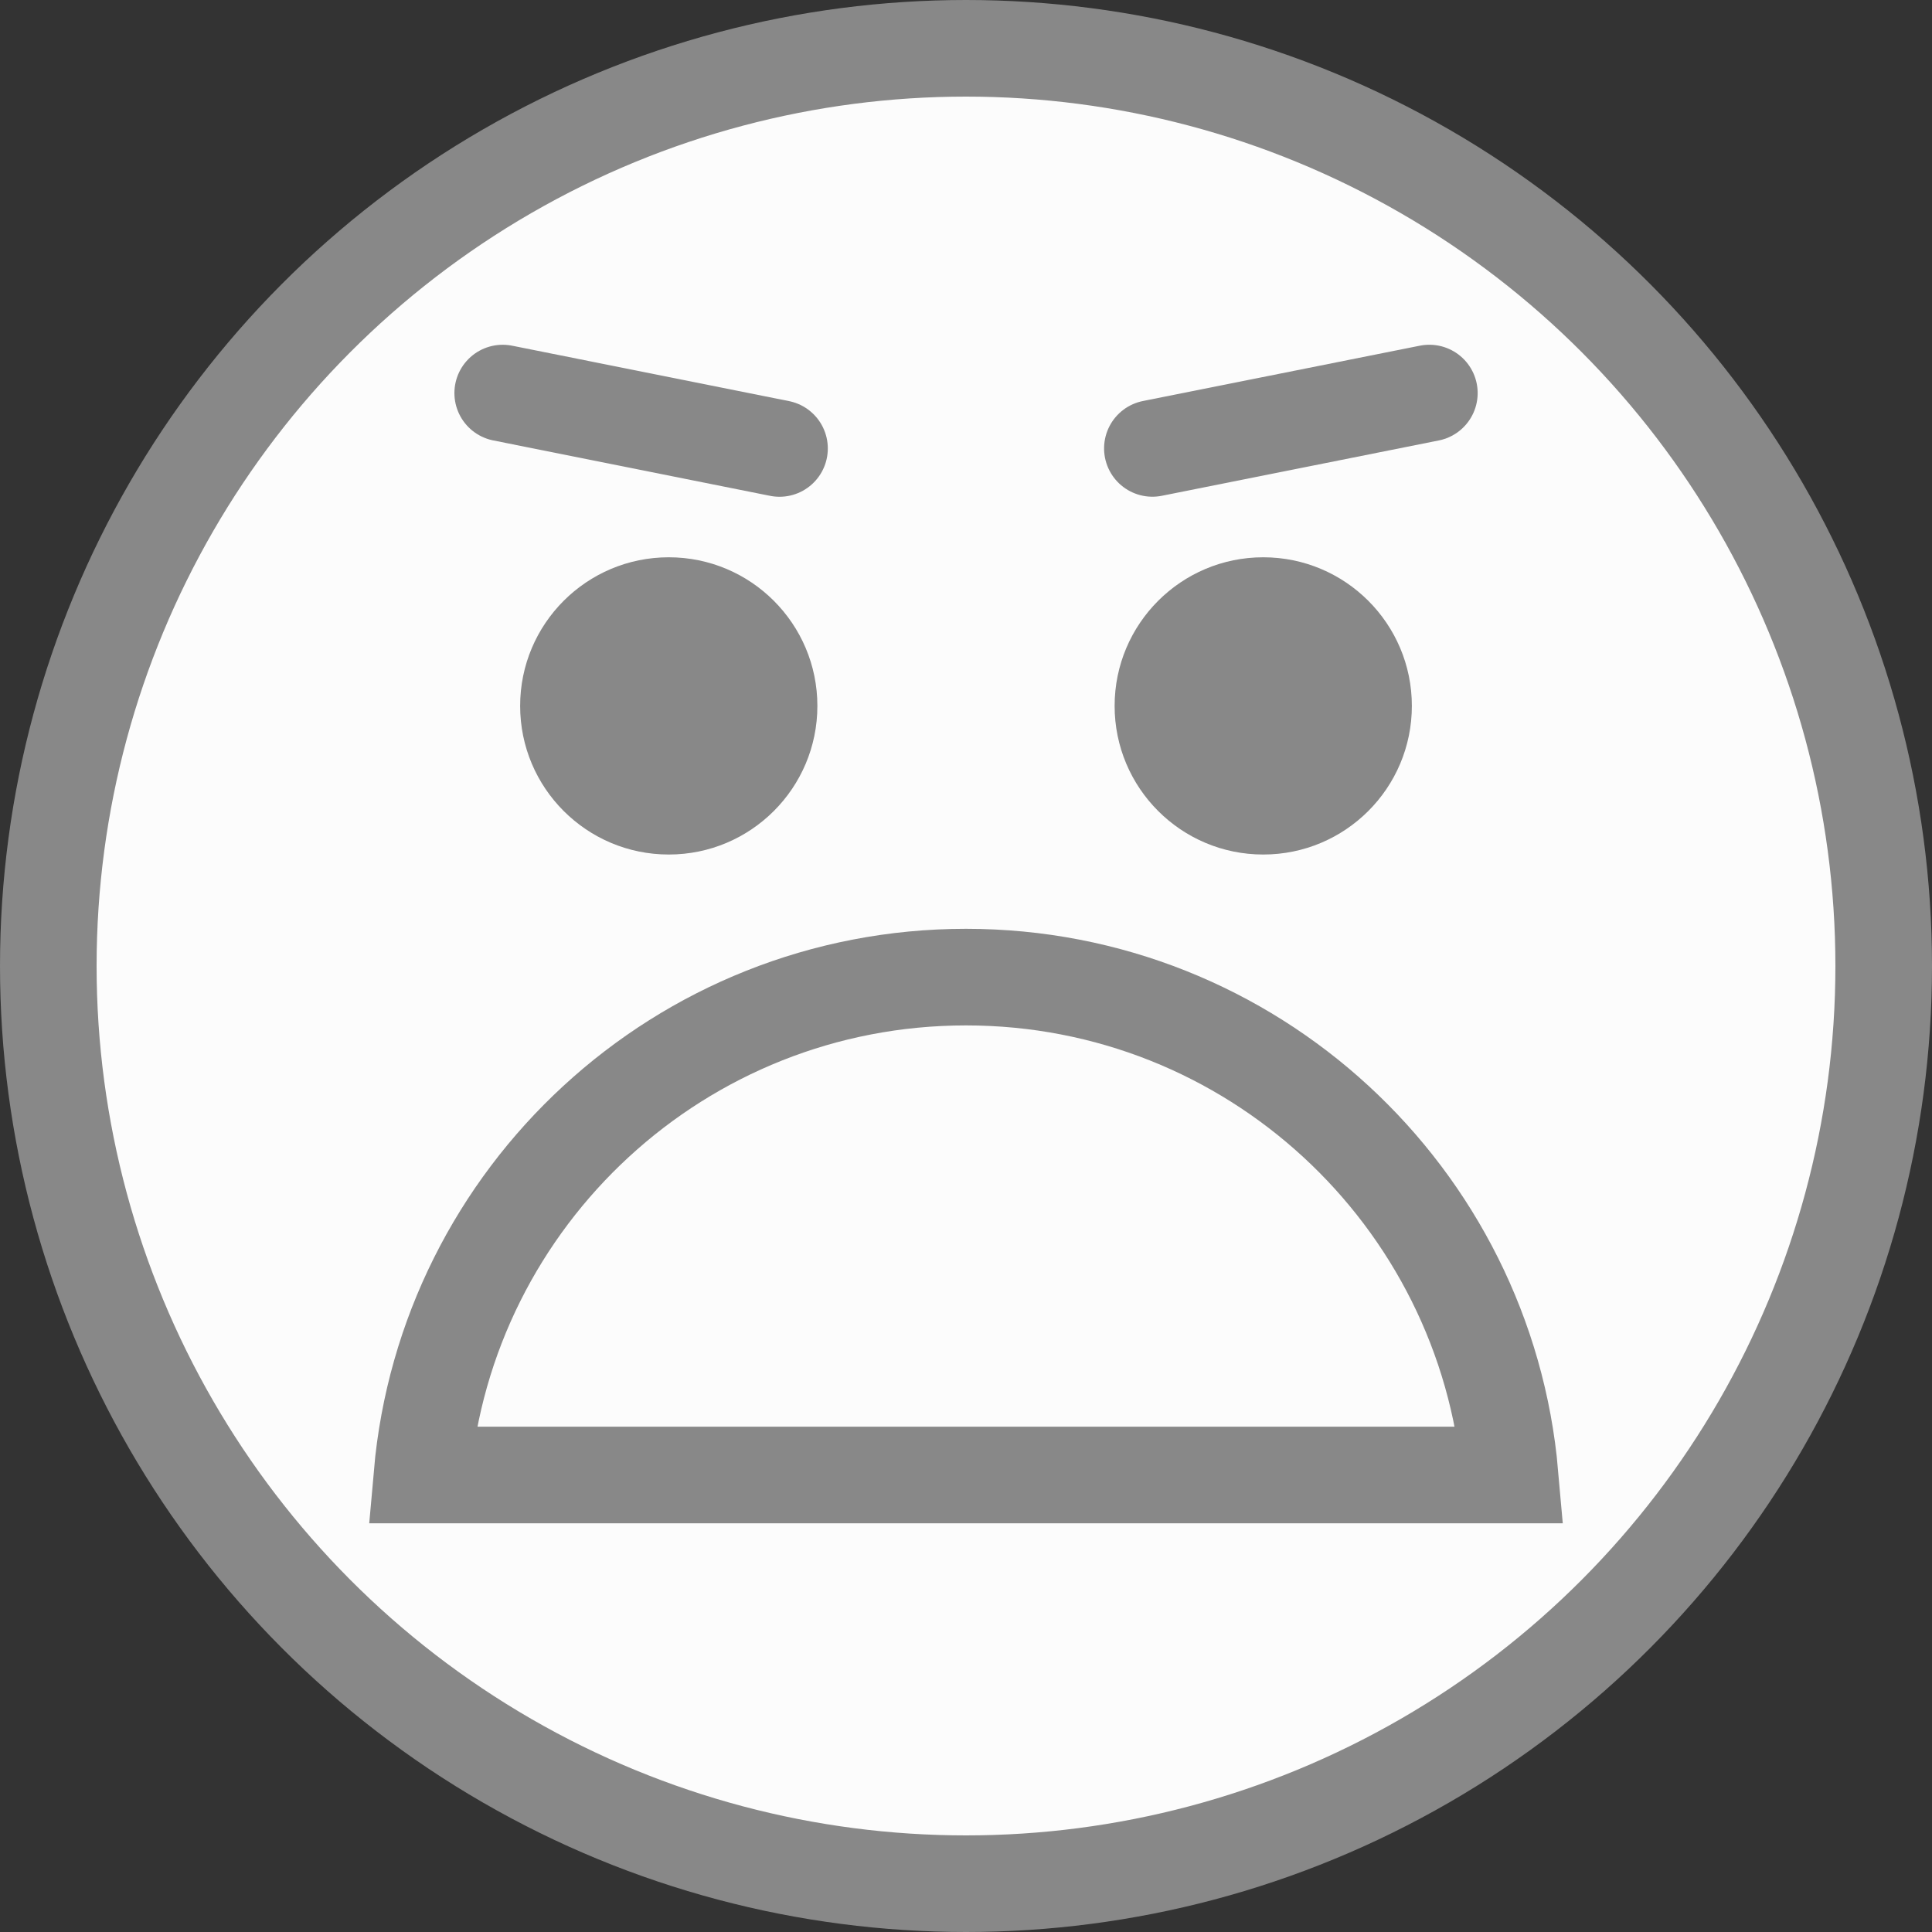 <svg width="40" height="40" viewBox="0 0 40 40" fill="none" xmlns="http://www.w3.org/2000/svg">
<rect x="0" y="0" width="40" height="40" fill="#333333" stroke="none"/>
<circle cx="20" cy="20" r="19" fill="#FCFCFC" stroke="#888888" stroke-width="2"/>
<circle cx="13.846" cy="14.615" r="3.077" fill="#888888"/>
<circle cx="26.154" cy="14.615" r="3.077" fill="#888888"/>
<path d="M8.736 30.538C9.242 24.761 14.092 20.23 20 20.23C25.908 20.23 30.758 24.761 31.264 30.538L8.736 30.538Z" stroke="#888888" stroke-width="2"/>
<line x1="10.408" y1="8.138" x2="16.139" y2="9.285" stroke="#888888" stroke-width="2" stroke-linecap="round"/>
<line x1="1" y1="-1" x2="6.845" y2="-1" transform="matrix(-0.981 0.196 0.196 0.981 30.77 8.923)" stroke="#888888" stroke-width="2" stroke-linecap="round"/>
</svg>
